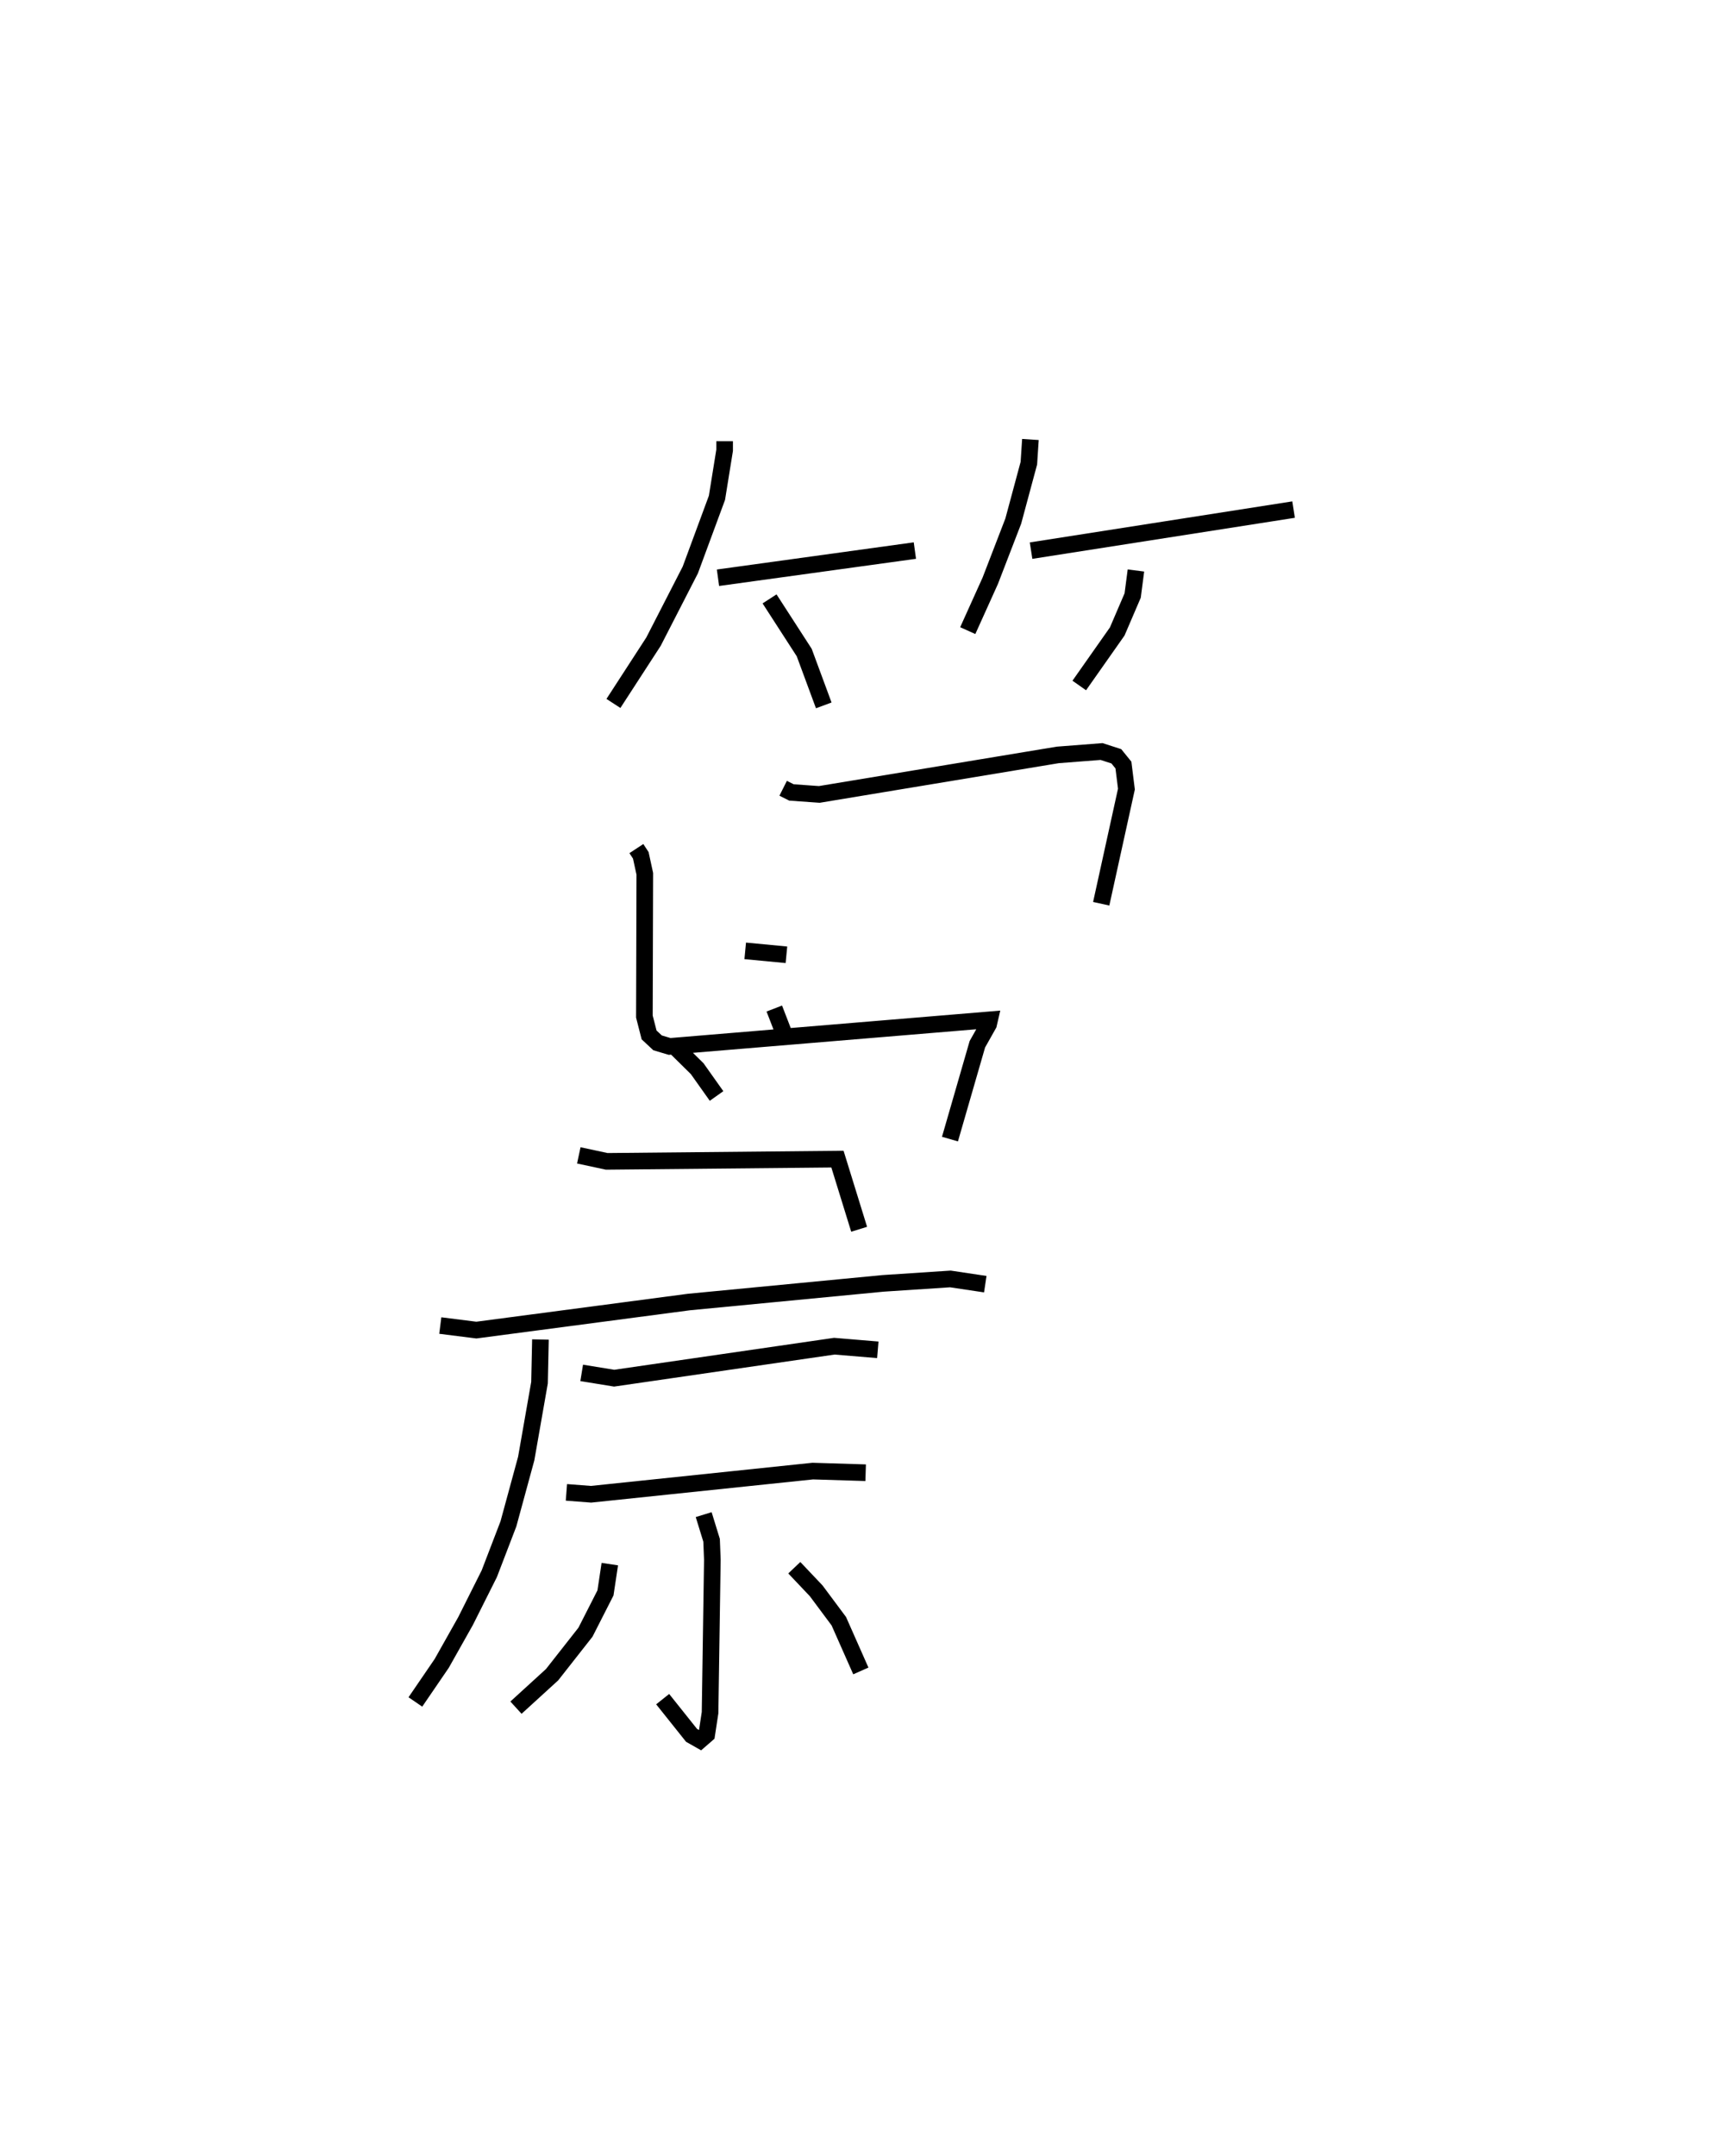 <?xml version="1.0" encoding="utf-8" ?>
<svg baseProfile="full" height="129.704" version="1.1" width="102.85" xmlns="http://www.w3.org/2000/svg" xmlns:ev="http://www.w3.org/2001/xml-events" xmlns:xlink="http://www.w3.org/1999/xlink"><defs /><rect fill="white" height="129.704" width="102.85" x="0" y="0" /><path d="M28.598,25 m0.0,0.0 m15.011,1.547 l0,0.543 -0.461,2.859 l-1.605,4.343 -2.215,4.314 l-2.411,3.716 m6.292,-7.562 l11.85,-1.635 m-8.746,2.907 l2.086,3.228 1.176,3.179 m12.437,-15.998 l-0.093,1.425 -0.939,3.486 l-1.384,3.588 -1.355,3.001 m3.81,-4.812 l15.799,-2.47 m-9.488,3.664 l-0.196,1.505 -0.929,2.164 l-2.285,3.25 m-17.82,6.184 l0.499,0.251 1.677,0.119 l14.35,-2.377 2.637,-0.204 l0.889,0.288 0.426,0.526 l0.18,1.446 -1.517,6.898 m-21.424,2.835 l2.48,0.236 m-9.031,-6.389 l0.267,0.406 0.241,1.114 l-0.025,8.586 0.283,1.105 l0.51,0.476 0.725,0.216 l19.258,-1.601 -0.063,0.273 l-0.674,1.196 -1.649,5.707 m-10.572,-7.855 l0.551,1.426 m-6.511,0.893 l1.32,1.3 1.165,1.642 m-8.29,3.573 l1.679,0.36 13.887,-0.134 l1.305,4.22 m-25.207,5.792 l2.17,0.274 12.796,-1.689 l11.683,-1.122 4.049,-0.266 l2.1,0.314 m-26.771,3.329 l-0.056,2.596 -0.8,4.565 l-1.071,3.931 -1.152,3.001 l-1.429,2.849 -1.434,2.546 l-1.585,2.319 m10.009,-19.798 l1.954,0.318 13.251,-1.924 l2.616,0.218 m-18.74,8.576 l1.483,0.114 13.344,-1.394 l3.182,0.098 m-9.748,2.521 l0.476,1.546 0.046,1.17 l-0.138,9.199 -0.2,1.312 l-0.398,0.346 -0.516,-0.293 l-1.738,-2.178 m-3.181,-8.124 l-0.261,1.732 -1.204,2.364 l-2.009,2.557 -2.173,1.983 m16.75,-8.419 l1.319,1.392 1.36,1.826 l1.325,2.992 " fill="none" stroke="black" stroke-width="1" /></svg>